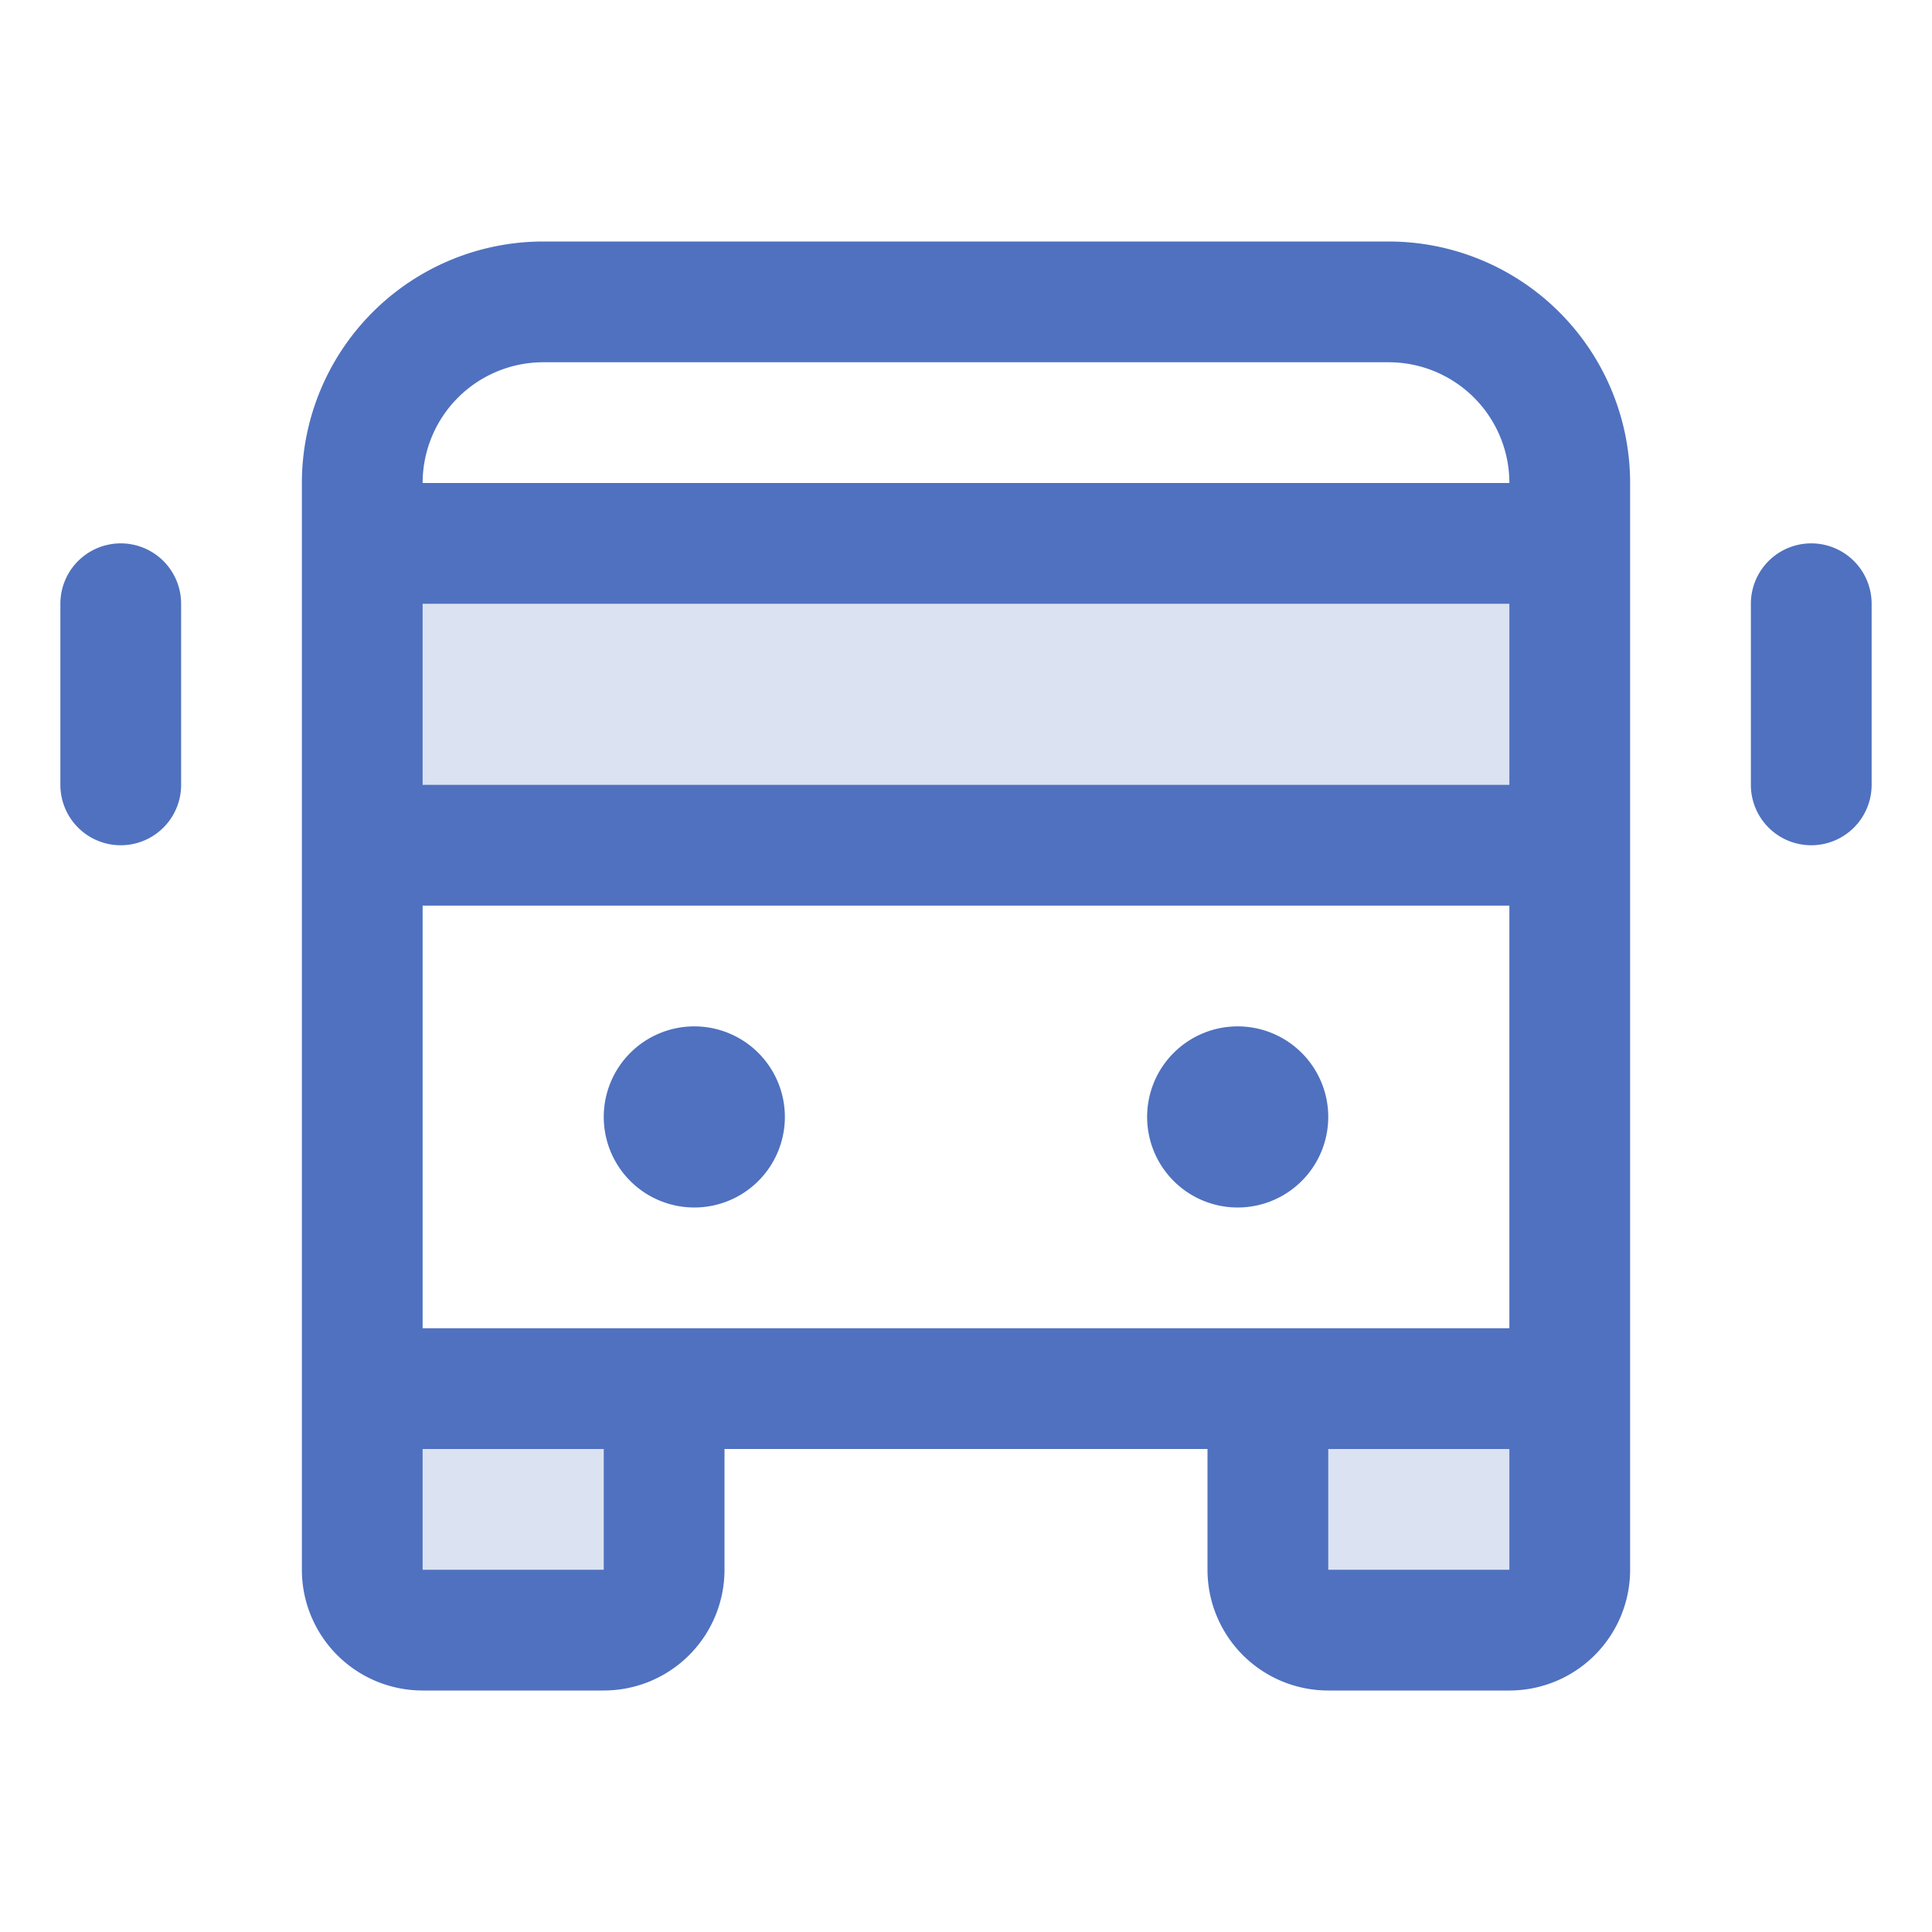 <svg xmlns="http://www.w3.org/2000/svg" viewBox="0 0 256 256" fill="#4F71BF"><path d="M48,184H88v24a8,8,0,0,1-8,8H56a8,8,0,0,1-8-8Zm120,24a8,8,0,0,0,8,8h24a8,8,0,0,0,8-8V184H168ZM48,72v40H208V72Z" opacity="0.2"/><path d="M184,32H72A32,32,0,0,0,40,64V208a16,16,0,0,0,16,16H80a16,16,0,0,0,16-16V192h64v16a16,16,0,0,0,16,16h24a16,16,0,0,0,16-16V64A32,32,0,0,0,184,32ZM56,176V120H200v56Zm0-96H200v24H56ZM72,48H184a16,16,0,0,1,16,16H56A16,16,0,0,1,72,48Zm8,160H56V192H80Zm96,0V192h24v16Zm-72-60a12,12,0,1,1-12-12A12,12,0,0,1,104,148Zm72,0a12,12,0,1,1-12-12A12,12,0,0,1,176,148Zm72-68v24a8,8,0,0,1-16,0V80a8,8,0,0,1,16,0ZM24,80v24a8,8,0,0,1-16,0V80a8,8,0,0,1,16,0Z"/></svg>